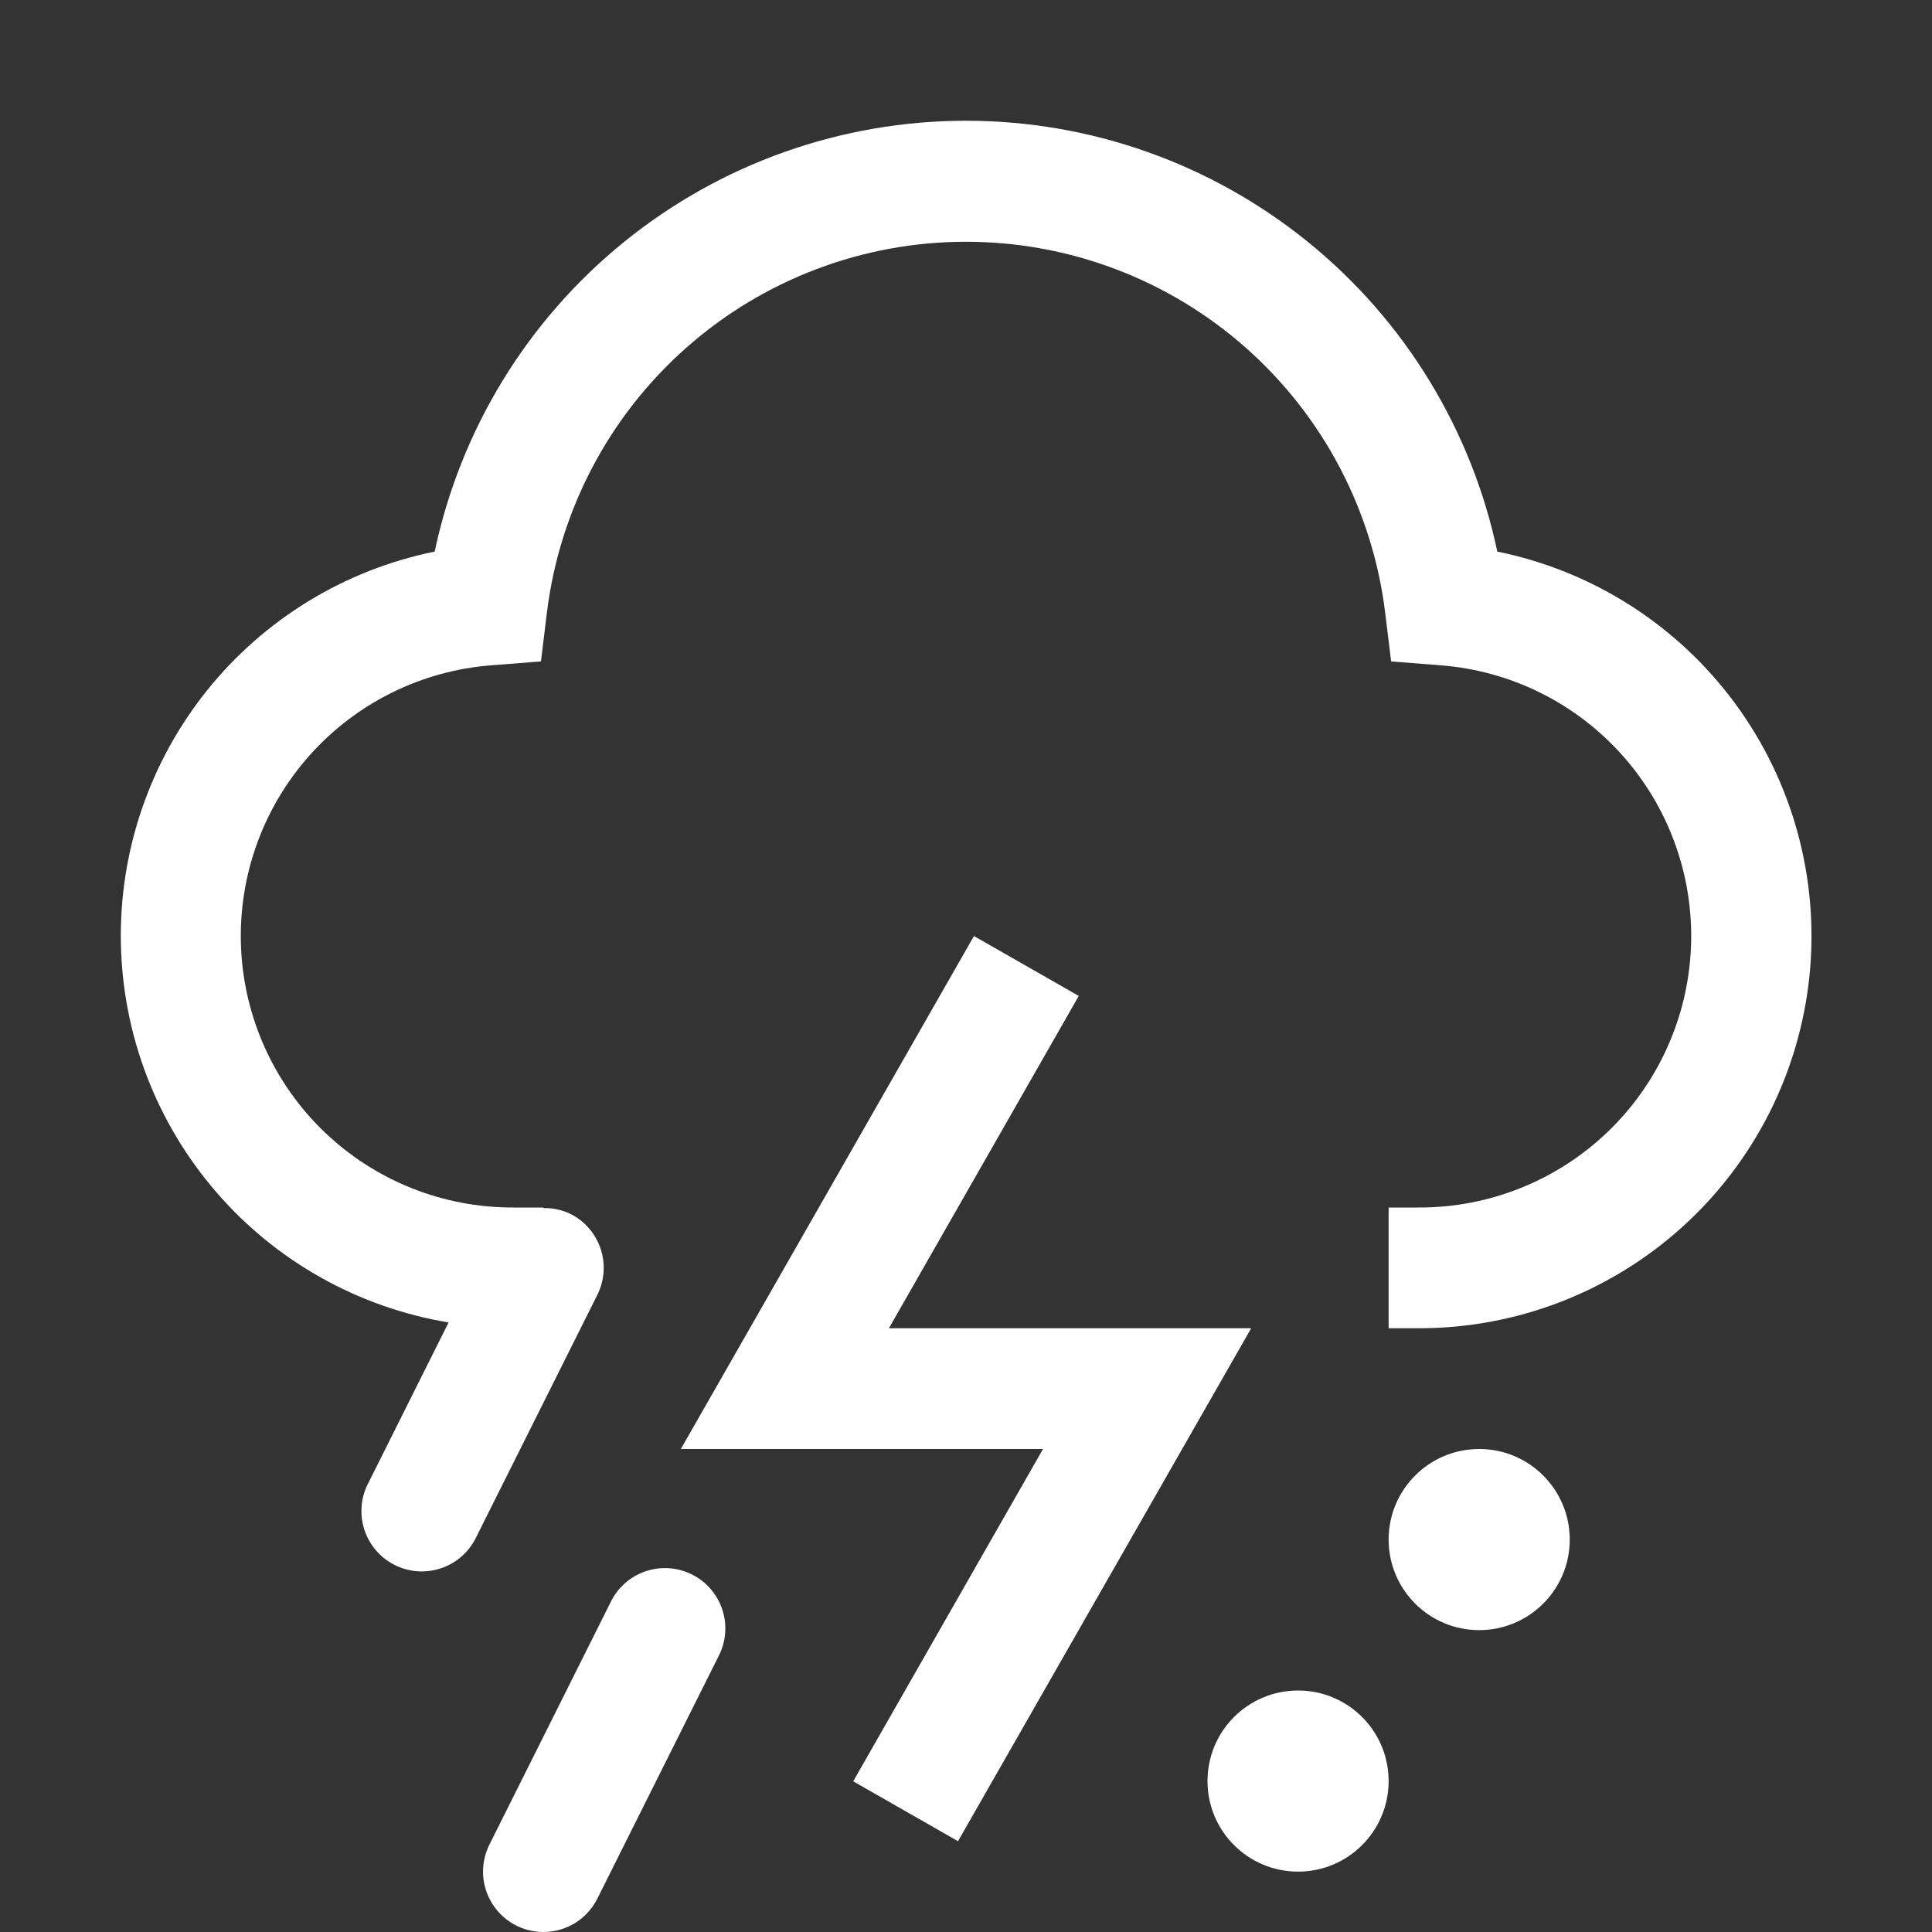 <svg width="52" height="52" viewBox="0 0 52 52" fill="none" xmlns="http://www.w3.org/2000/svg">
<rect x="0" y="0" width="52" height="52" fill="#333333" stroke="none"/>
<g clip-path="url(#clip0_5_135)">
<path d="M39.812 43.875C41.159 43.875 42.25 42.784 42.25 41.438C42.25 40.091 41.159 39 39.812 39C38.466 39 37.375 40.091 37.375 41.438C37.375 42.784 38.466 43.875 39.812 43.875Z" fill="white"/>
<path d="M34.938 50.375C36.284 50.375 37.375 49.284 37.375 47.938C37.375 46.591 36.284 45.5 34.938 45.5C33.591 45.5 32.5 46.591 32.5 47.938C32.5 49.284 33.591 50.375 34.938 50.375Z" fill="white"/>
<path d="M25.785 49.556L22.964 47.944L28.073 39H18.325L26.214 25.194L29.035 26.806L23.925 35.75H33.676L25.785 49.556Z" fill="white"/>
<path d="M14.625 52C14.348 52 14.076 51.929 13.834 51.794C13.592 51.659 13.389 51.465 13.243 51.229C13.098 50.994 13.015 50.725 13.002 50.448C12.99 50.172 13.048 49.896 13.172 49.649L16.422 43.149C16.514 42.951 16.643 42.774 16.805 42.627C16.966 42.481 17.154 42.369 17.36 42.297C17.565 42.225 17.783 42.195 18 42.208C18.217 42.222 18.43 42.279 18.624 42.377C18.819 42.474 18.992 42.609 19.133 42.775C19.274 42.94 19.381 43.133 19.447 43.34C19.512 43.548 19.536 43.766 19.515 43.983C19.495 44.2 19.431 44.41 19.328 44.601L16.078 51.101C15.943 51.371 15.736 51.599 15.479 51.758C15.223 51.916 14.927 52 14.625 52ZM40.3 14.846C39.608 11.566 37.809 8.624 35.205 6.513C32.602 4.402 29.352 3.25 26 3.25C22.648 3.25 19.398 4.402 16.795 6.513C14.191 8.624 12.392 11.566 11.7 14.846C9.283 15.337 7.115 16.66 5.572 18.583C4.029 20.507 3.209 22.91 3.253 25.375C3.298 27.841 4.204 30.213 5.816 32.08C7.427 33.947 9.641 35.19 12.074 35.594L9.922 39.899C9.819 40.09 9.755 40.3 9.735 40.517C9.714 40.734 9.738 40.952 9.803 41.16C9.869 41.367 9.975 41.56 10.117 41.725C10.258 41.891 10.431 42.026 10.626 42.123C10.82 42.221 11.033 42.278 11.25 42.292C11.467 42.305 11.685 42.275 11.89 42.203C12.095 42.131 12.284 42.019 12.445 41.873C12.606 41.726 12.736 41.549 12.828 41.351L16.078 34.851C16.27 34.466 16.302 34.02 16.166 33.612C16.03 33.203 15.738 32.865 15.353 32.672C15.126 32.563 14.877 32.51 14.625 32.516V32.5H13.812C11.92 32.506 10.1 31.778 8.733 30.469C7.367 29.16 6.562 27.372 6.487 25.482C6.412 23.591 7.073 21.745 8.332 20.332C9.59 18.919 11.347 18.049 13.234 17.906L14.56 17.802L14.721 16.482C15.06 13.73 16.394 11.196 18.472 9.359C20.549 7.521 23.227 6.507 26.001 6.507C28.774 6.507 31.452 7.521 33.53 9.359C35.607 11.196 36.941 13.73 37.281 16.482L37.442 17.802L38.766 17.906C40.653 18.049 42.41 18.919 43.668 20.332C44.927 21.745 45.588 23.591 45.513 25.482C45.438 27.372 44.633 29.16 43.267 30.469C41.9 31.778 40.08 32.506 38.188 32.5H37.375V35.75H38.188C40.806 35.753 43.331 34.783 45.275 33.028C47.218 31.273 48.44 28.859 48.703 26.254C48.966 23.649 48.252 21.039 46.699 18.931C45.146 16.823 42.866 15.367 40.3 14.846Z" fill="white"/>
</g>
<defs>
<clipPath id="clip0_5_135">
<rect width="51.022" height="51.022" fill="white" transform="scale(1.019)"/>
</clipPath>
</defs>
</svg>
